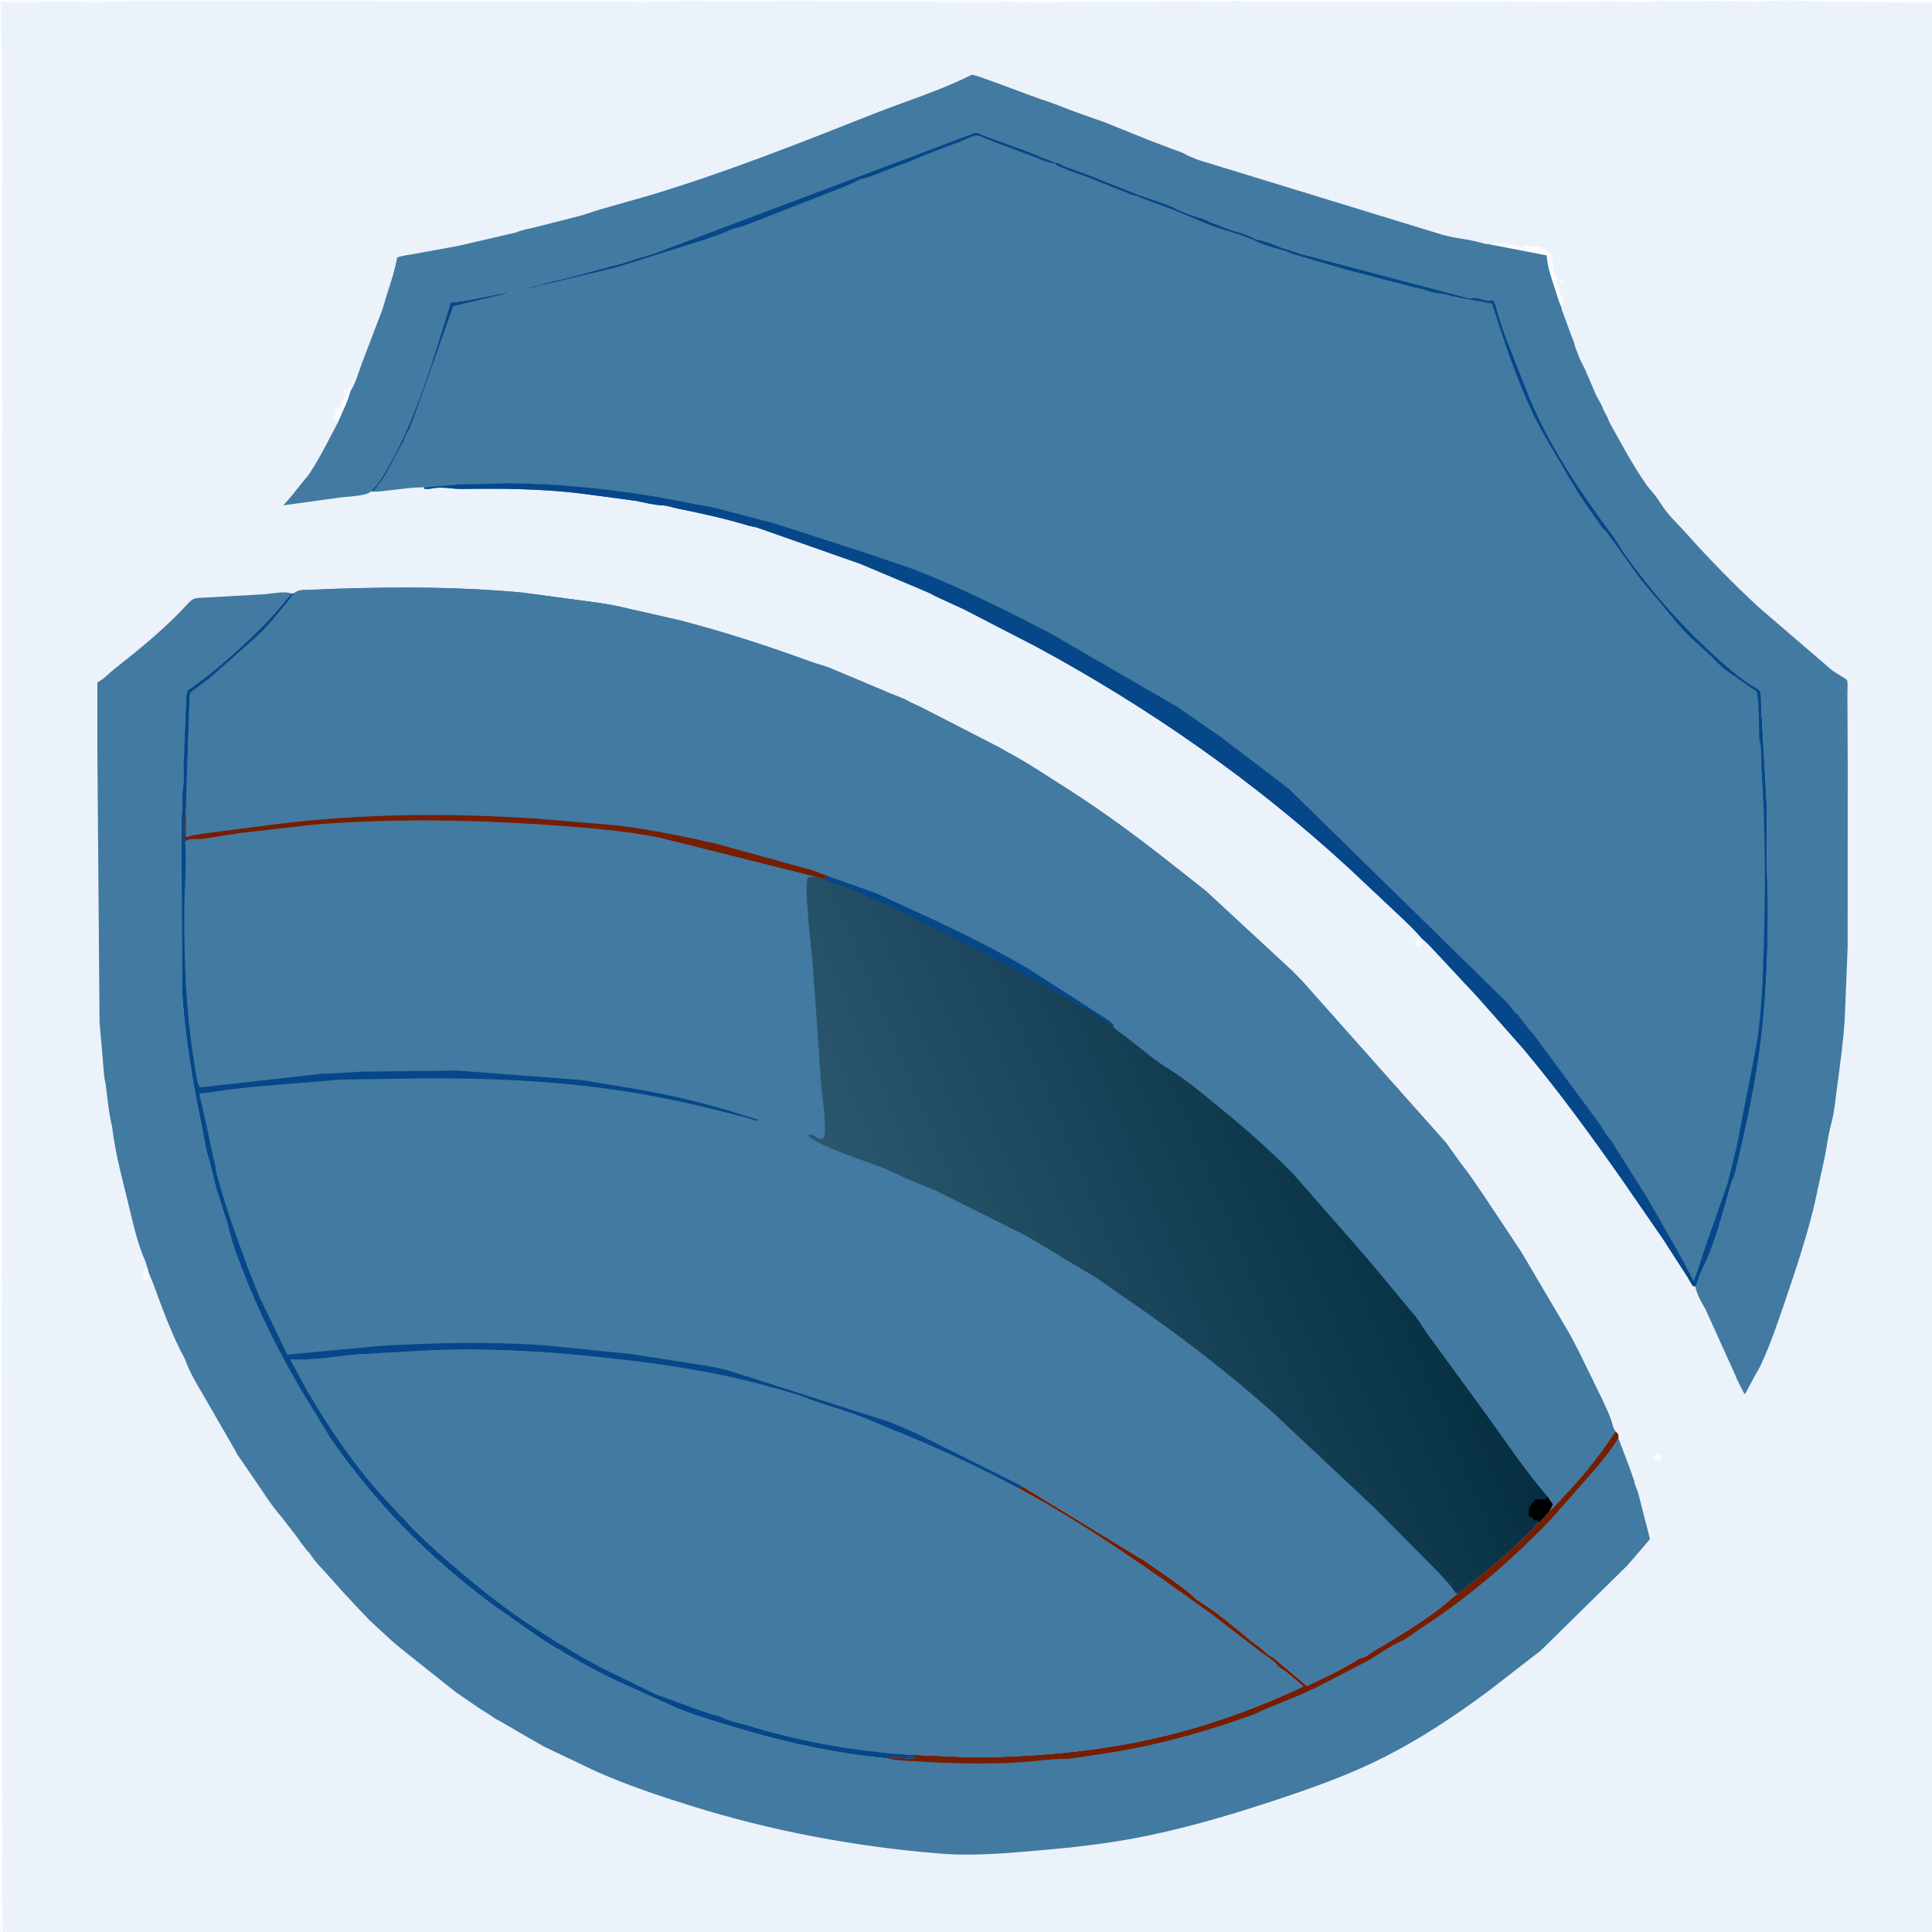 <?xml version="1.0" encoding="utf-8" ?>
<svg xmlns="http://www.w3.org/2000/svg" xmlns:xlink="http://www.w3.org/1999/xlink" width="120" height="120">
	<rect width="100%" height="100%" fill="#808080" stroke="none"/>
	<path fill="#EBF2FA" transform="scale(0.059 0.059)" d="M0 9L0 0L1060.33 0L1081.21 0L2048 0L2048 5L2048 414.671L2048 2046L2046.88 2047.88L1980.76 2048L1937.35 2048L1304.7 2048L1303.19 2048L86.721 2048L66.293 2048L40.075 2048L0 2048L0.235 2043.75L0 1958.2L0 1909L0 1366.64L0 1351.65L0 454.105L0 357L0 128.724L0 9Z"/>
	<path fill="#FAFCFF" transform="scale(0.059 0.059)" d="M1743.92 1531.5L1747.01 1530.74C1748.91 1532.17 1748.87 1532.36 1749.54 1534.67L1747.5 1536.94C1744.82 1537.26 1743.92 1537.61 1741.51 1536.5L1741.44 1533.75L1743.92 1531.5Z"/>
	<path fill="white" transform="scale(0.059 0.059)" d="M1060.33 0L1081.21 0L1082.37 1.995C1076.58 2.679 1071.38 2.752 1065.58 2.242L1060.33 0Z"/>
	<path fill="#FAFCFF" transform="scale(0.059 0.059)" d="M1491.07 994.783C1489.84 992.964 1489.46 993.139 1489.74 990.838L1492 988.126L1496.86 988.142L1496.79 989.977C1496.74 992.422 1496.57 991.472 1497.41 993.5L1493.5 997.088L1491.07 994.783Z"/>
	<path fill="#FAFCFF" transform="scale(0.059 0.059)" d="M155.886 1337.88C155.629 1340.13 155.344 1342.28 155.778 1344.53C156.166 1346.54 155.926 1346.29 154.995 1347.99L153.5 1348.37L149.602 1344.5C151.209 1341.77 151.088 1339.75 151.033 1336.71L151 1335.5C152.74 1336.13 151.855 1335.87 154.118 1336.32L155.916 1336.65L155.886 1337.88Z"/>
	<path fill="#FAFCFF" transform="scale(0.059 0.059)" d="M0 1351.65C0.938 1350.87 1.216 1335.1 1.939 1331.58L2.148 1356.44C1.763 1361.49 2.153 1366.22 2.661 1371.23L1.664 1374.02L0 1366.64L0 1351.65Z"/>
	<path fill="white" transform="scale(0.059 0.059)" d="M0.235 2043.75L1.606 2042.84L3 2046.16L41.717 2045.89L40.075 2048L0 2048L0.235 2043.75Z"/>
	<path fill="white" transform="scale(0.059 0.059)" d="M0 1909C1.435 1906.9 1.272 1900.6 1.888 1897.67L2.443 1936.62C2.461 1943.02 2.888 1950.93 1.811 1957.18L0 1958.2L0 1909Z"/>
	<path fill="white" transform="scale(0.059 0.059)" d="M2045.84 2045.6L2048 2046L2046.88 2047.88L1980.76 2048L1980.04 2045.91L2044.34 2046.58L2045.84 2045.6Z"/>
	<path fill="white" transform="scale(0.059 0.059)" d="M0 1958.2L1.811 1957.18L1.983 2002.94C2.233 2015.98 3.434 2029.91 1.606 2042.84L0.235 2043.75L0 1958.2Z"/>
	<path fill="#FAFCFF" transform="scale(0.059 0.059)" d="M356.151 443.897C354.51 443.29 353.049 442.717 351.5 441.89C351.771 439.98 351.947 438.032 352.697 436.24L354.104 432.5L352.25 429.594L354 428.755C355.539 429.902 354.64 429.293 356.75 430.505L357.5 428C358.677 423.794 362.033 421.523 362.797 417.703L363 416.5L363.75 414.75L361.51 412.5C361.51 410.132 361.146 409.547 362.5 407.51L364 411.5L365 411.5C366.119 409.491 367.409 407.491 368.219 405.336L368.5 404.51L369.49 405.5C368.963 407.72 368.954 409.894 368.849 412.165C366.101 423.165 360.385 433.379 356.151 443.897Z"/>
	<path fill="white" transform="scale(0.059 0.059)" d="M0 9C1.679 21.535 -1.566 35.394 1.779 47.493L2.357 165.757C2.25 174.438 3.688 185.802 2.08 194.175L0 128.724L0 9Z"/>
	<path fill="#FAFCFF" transform="scale(0.059 0.059)" d="M1566.44 256.943C1573.06 255.035 1579.05 257.09 1585.5 255.548L1586.56 256.043C1588.64 256.924 1590.76 257.132 1592.89 258.005C1594.06 258.482 1595.21 258.635 1596.44 258.828C1598.08 259.084 1599.45 259.536 1601 260.097C1603.64 259.631 1605.59 259.244 1608 258L1610 258.5L1610.5 259.51C1614.39 260.061 1620.15 258.178 1623 261C1625.5 261.167 1626.16 260.657 1628 262.5C1626.72 263.451 1627.4 263.139 1626 263.51L1626.81 263.617C1629.4 264.259 1631.23 266.288 1632.5 268.51L1633.99 269.005C1634.98 272.705 1633.48 277.976 1635.49 281C1635.5 283.731 1635.16 284.769 1636.49 287L1637 288.51L1638.49 289.5L1637.5 290.51L1638.49 292L1638.5 294C1642.53 293.718 1642.41 294.019 1645.49 296.5L1644.5 298.49L1640.5 294.655L1639.23 296C1639.41 298.27 1639.19 298.928 1640.46 300.848C1641.6 302.569 1641.65 303.104 1641.99 305.005L1642.41 307C1643.06 310.716 1643.43 312.644 1645.42 316C1645.42 319.031 1645.47 321.107 1643.94 323.853C1641.1 318.263 1639.45 311.574 1637.46 305.586C1633.39 293.351 1629.15 281.833 1628.17 268.879L1566.44 256.943Z"/>
	<path fill="white" transform="scale(0.059 0.059)" d="M0 128.724L2.08 194.175L1.985 415.522L2.018 454.804L0 454.105L0 357L0 128.724Z"/>
	<path fill="white" transform="scale(0.059 0.059)" d="M0 357C2.065 370.79 0.529 386.207 0.817 400.261C0.916 405.121 0.558 410.86 1.985 415.522L2.018 454.804L0 454.105L0 357Z"/>
	<path fill="white" transform="scale(0.059 0.059)" d="M0 1366.64L1.664 1374.02L1.799 1750.11L1.812 1852.42L2.226 1884.18C2.203 1888.35 2.8 1893.63 1.888 1897.67C1.272 1900.6 1.435 1906.9 0 1909L0 1366.64Z"/>
	<path fill="white" transform="scale(0.059 0.059)" d="M1304.7 2048C1305.64 2047.28 1306.42 2046.3 1307.51 2045.84C1308.98 2045.21 1312.95 2045.64 1314.79 2045.58L1345.41 2045.92L1446.75 2046.2L1551.67 2045.52L1670 2046.62L1733.03 2045.67L1928.46 2045.91L1961.5 2045.91C1967.51 2045.93 1974.12 2046.64 1980.04 2045.91L1980.76 2048L1937.35 2048L1304.7 2048Z"/>
	<path fill="white" transform="scale(0.059 0.059)" d="M2.018 454.804L1.939 1331.58C1.216 1335.1 0.938 1350.87 0 1351.65L0 454.105L2.018 454.804Z"/>
	<path fill="#FAFCFF" transform="scale(0.059 0.059)" d="M0 9L0 0L1060.33 0L1065.58 2.242L1057.62 1.914C1056.08 1.806 1054.84 1.987 1053.32 2.183C1043.76 3.416 1034.1 2.86 1024.5 2.668L978.71 1.986L889.256 1.676C874.015 1.546 858.725 2.104 843.518 0.958C839.048 0.621 834.481 1.427 829.992 1.435L792.564 1.94L726.984 1.483L681 2.103L158.206 1.166L108.527 2.127L45.5 2.014C30.872 2.056 15.46 3.329 0.917 1.78C2.487 17.119 1.438 32.125 1.779 47.493C-1.566 35.394 1.679 21.535 0 9Z"/>
	<path fill="white" transform="scale(0.059 0.059)" d="M119.654 2045.97L488.414 2045.94L516.5 2046.67L689.908 2045.69L1282.5 2045.91C1288 2045.88 1299.09 2044.17 1303.19 2048L86.721 2048L66.293 2048L40.075 2048L41.717 2045.89L48.459 2046.12L119.654 2045.97Z"/>
	<path fill="white" transform="scale(0.059 0.059)" d="M1081.21 0L2048 0L2048 5L2048 414.671L2048 2046L2045.84 2045.6C2045.12 2038.4 2045.7 2030.77 2045.76 2023.53L2045.98 1985.09L2045.98 1897.95L2045.75 1603.49L2046.31 1559.61L2046.28 958.79L2046.22 511.5L2046.24 389.311L2046.01 54.547L2045.76 2.875L1924.68 1.691L1882.06 0.434L1847.33 1.715L1805.75 1.146L1768.01 1.355C1764.13 1.275 1759.06 2.172 1755.37 1.279C1753.72 0.879 1752.74 0.364 1750.97 0.662C1732.53 3.771 1712.66 1.661 1694 1.573L1631.96 2.274L1590.48 1.643L1378.81 1.915L1329.23 1.92C1320.13 1.899 1310.1 2.486 1301.18 0.843L1299.5 0.51C1295.82 2.543 1291.02 1.833 1286.93 1.799L1260.5 1.617L1139.32 1.72C1120.5 1.742 1101.08 3.68 1082.37 1.995L1081.21 0Z"/>
	<path fill="#427AA1" transform="scale(0.059 0.059)" d="M542.288 245.083C549.369 241.906 557.282 240.807 564.743 238.888L609.167 227.591C616.651 225.68 623.599 222.912 630.942 220.76L684.661 205.438C764.503 181.377 841.45 150.795 918.937 120.171C952.088 107.069 986.911 96.314 1018.91 80.716C1019.83 80.271 1022.48 78.816 1023.4 78.703C1026.43 78.332 1074.57 96.833 1081.27 99.197L1095.68 104.432C1107.91 108.241 1119.55 113.111 1131.5 117.64L1161.97 128.371L1208.74 147.221L1235 157.222C1239.86 158.983 1244.46 160.178 1248.86 162.972C1251.81 164.848 1255.36 165.554 1258.42 167.223L1261.68 168.427L1518.32 247.107L1530.23 249.921C1540.95 251.663 1551.84 253.211 1562.23 256.428C1563.69 256.882 1564.91 256.991 1566.44 256.943L1628.17 268.879C1629.15 281.833 1633.39 293.351 1637.46 305.586C1639.45 311.574 1641.1 318.263 1643.94 323.853L1643.87 325.163L1653.7 352C1654.96 355.54 1657.32 360.07 1657.71 363.752L1661.69 374.088C1663.49 379.425 1666.57 384.391 1668.93 389.5L1680.4 416.267C1682.34 420.314 1686.75 426.639 1687.63 430.797C1689.59 434.755 1692.87 439.674 1693.94 443.865C1706.43 466.414 1718.36 488.921 1733.12 510.143C1735.79 513.981 1739.14 517.322 1742 521.019C1746.54 526.887 1750.2 533.431 1754.81 539.229C1760.92 546.921 1768.45 553.873 1774.99 561.238C1799.3 588.586 1825.13 615.008 1852.07 639.788L1928.89 705.828C1931.06 707.65 1943.93 714.828 1944.46 715.967C1945.5 718.242 1944.8 727.585 1944.86 730.61L1945.16 803.094L1945.1 997.018L1942.1 1071.62C1940.66 1095.67 1937.3 1119.63 1934.08 1143.49C1932.33 1156.48 1931.14 1171.07 1927.67 1183.64C1924.71 1194.39 1923.37 1205.54 1921.32 1216.5L1910.37 1267.01C1903.01 1297.85 1893.38 1327.99 1883.19 1358C1874.29 1384.24 1865.5 1411.27 1853.96 1436.5C1851.36 1442.17 1847.54 1447.46 1844.83 1453.18L1837.11 1467.48L1836.32 1467.29C1832.75 1460.21 1829.06 1453.68 1826.18 1446.26L1795.36 1378.1C1790.86 1370.57 1786.41 1362.67 1784.61 1354.01L1785.72 1353.4C1788.4 1341.5 1795.97 1329.14 1800.33 1317.52C1808.61 1295.44 1815.16 1271.92 1821.36 1249.2C1822.8 1243.93 1825.55 1239.07 1826.81 1233.77C1837.74 1188 1848.08 1141.79 1853.74 1095C1859.53 1047.15 1861.12 998.809 1861.11 950.644L1860.11 917.5L1859.79 847.141L1855.85 777.048L1854.91 757.1C1853.84 752.37 1854.22 746.62 1854 741.719C1853.84 738.251 1854.13 730.356 1852.74 727.426C1851.89 725.634 1843.94 721.697 1841.88 720.296C1825.97 709.481 1812.4 697.154 1798.37 684.118C1765.74 653.807 1736.59 619.621 1710.59 583.5C1706.43 577.719 1703.24 571.261 1698.96 565.5C1665.06 519.875 1632.35 471.645 1610.25 418.968L1584.92 354.5L1577.41 332.045C1575.9 326.913 1574.86 319.922 1571.5 315.795C1564.28 317.737 1559.27 314.179 1552.57 313.5C1550.57 313.298 1548.52 314.025 1546.5 313.852C1543.64 313.607 1540.78 312.337 1537.94 311.806L1372.62 268.202L1371.75 267.891C1369.32 267.76 1366.27 266.204 1363.93 265.384L1349.61 260.906C1341.62 257.712 1333.21 254.068 1324.7 252.535C1322.84 252.201 1321.93 252.033 1320.22 251.065C1312.65 246.758 1303.55 244.619 1295.28 241.967C1290.93 240.569 1286.8 238.497 1282.5 236.927C1278.12 235.324 1274.02 234.317 1270.06 231.707C1259.97 228.36 1249.13 225.259 1239.63 220.489C1226.42 213.861 1210.84 209.444 1196.84 204.506L1152.06 186.644L1132.55 179.22C1126.81 177.194 1120.46 175.507 1115.27 172.31C1113.39 171.152 1112.56 171.297 1110.48 171.16C1108.98 171.062 1108.33 170.492 1107.07 169.769C1103.57 167.755 1099.76 167.101 1096.13 165.459C1081.13 158.679 1065.76 153.9 1050.45 148.071L1034 142.058C1032.41 141.491 1029.51 139.759 1028 139.616C1027.69 139.587 1025.69 140.066 1025.24 140.196L688.635 266.929C680.148 269.889 671.188 271.565 662.668 274.934L654.201 277.579C651.229 278.57 648.052 279.019 645 279.916L594.5 293.433C586.416 295.393 577.698 296.573 569.953 299.748C568.453 300.362 567.658 300.374 566.087 300.498C561.981 300.824 558.502 302.424 554.606 303.558L538.5 307.583C533.966 308.704 529.508 308.824 525 309.714C508.153 313.04 491.811 317.105 474.587 318.45L456.101 377.5C443.521 416.165 428.974 456.754 408.419 492C405.191 497.534 401.95 503.642 398.143 508.779C395.926 511.769 392.964 514.104 390.91 517.198C388.889 518.761 387.426 519.564 384.927 520.235C375.877 522.666 365.956 522.688 356.669 523.922L298.162 532.003C305.218 524.648 311.157 516.909 317.432 508.92C320.559 504.94 324.124 501.272 326.863 497C337.67 480.144 346.766 461.605 356.151 443.897C360.385 433.379 366.101 423.165 368.849 412.165C374.498 403.128 377.283 392.444 380.936 382.546L400.737 330.667C403.67 323.584 405.351 316.199 407.679 308.917C411.753 296.172 415.752 284.436 418.05 271.157C424.164 268.823 429.81 268.535 436.117 267.298L482.795 258.796L541.163 245.26L542.288 245.083Z"/>
	<path fill="#427AA1" transform="scale(0.059 0.059)" d="M213.205 629.227L277.355 625.661C284.633 625.297 300.714 621.67 306.859 625.044C298.919 634.1 291.448 643.778 283.126 652.462C263.953 672.471 242.541 692.107 220.955 709.542L202.215 723.62C200.83 724.731 199.682 725.427 197.97 726C195.308 731.861 195.854 740.939 195.598 747.438L193.968 784.362C193.716 790.476 194.072 797.155 193.128 803.161C193.08 812.834 193.943 824.61 192.14 834.035L191.821 841.779L191.769 852.37L191.069 863.311L191.751 1044.67C195.134 1091.35 202.389 1137.74 212.095 1183.5C214.757 1196.05 216.227 1209.24 220.209 1221.43C223.288 1230.85 224.93 1241.26 227.624 1250.89L238.671 1285.56L244.346 1306.71C247.078 1316.08 250.907 1325.55 254.39 1334.67C272.008 1380.82 293.885 1424.37 318.997 1466.81L347.371 1513.15C366.137 1540.81 387.948 1567.9 410.478 1592.59C441.605 1626.7 477.535 1658.24 514.293 1686.11L551.935 1712.74C563.08 1720.4 574.179 1728.59 586 1735.18L587.915 1736.13C589.277 1736.79 590.008 1737.29 591.178 1738.17C595.285 1741.24 600.281 1743.34 604.692 1745.99C619.773 1755.05 635.073 1762.67 650.928 1770.25L713.5 1798.52C737.122 1807.83 761.669 1814.82 786 1821.94C834.424 1836.11 883.396 1846.32 933.717 1850.99C940.27 1850.39 946.495 1850.67 953.051 1851.03C954.916 1851.13 960.465 1851.87 962 1851.32C962.967 1850.97 963.66 1850.11 964.49 1849.5L955.147 1848.41L954.355 1847.15L1023.81 1850.04C1085.09 1849.82 1147.93 1844.52 1207.91 1831.67C1264.67 1819.51 1319.72 1799.98 1372.22 1775.39L1361.79 1766.65C1356.8 1761.86 1350.93 1757.95 1345.19 1754.17C1344.4 1750.66 1331.17 1742.04 1328 1739.85L1274.46 1698.81C1209.25 1651.66 1142.93 1604.97 1071.97 1566.64L1075.78 1564.51L1192.55 1635.62C1195.02 1637.11 1199.36 1640.6 1202.01 1641.13L1236.39 1664.97C1244.3 1670.89 1251.7 1675.89 1258.62 1683.04L1274.09 1693.31C1286.1 1701.55 1297.36 1711.13 1308.65 1720.35C1314.14 1724.83 1319.7 1730.18 1325.83 1733.7C1328.78 1736.15 1336.43 1743.95 1339.86 1744.52L1375.88 1774.87L1401.67 1762.59L1424.69 1750.08C1427.37 1748.55 1430.17 1745.98 1433.2 1745.45C1437.61 1744.68 1442.89 1740.06 1446.86 1737.72C1468.36 1725.04 1489.82 1712.14 1510.02 1697.42C1518.4 1691.31 1526.2 1684.28 1534.28 1677.77C1542.93 1672.1 1550.62 1665.27 1558.67 1658.82C1580.25 1641.52 1601.1 1622.41 1620.11 1602.28C1624.18 1598.86 1627.59 1594.77 1631.12 1590.8C1636.4 1586.34 1641.37 1580.21 1646.19 1575.2C1665.13 1555.54 1682.68 1533.84 1697.65 1511.04L1700.87 1507.01C1703.27 1509.47 1703.74 1509.68 1703.8 1513.22L1703.7 1514.01L1714.7 1542.83L1720.49 1559.27L1720.83 1561.52L1724.54 1571.64L1737.02 1620.21L1729.84 1628.7L1713.46 1647.66L1713.48 1647.71L1622.01 1737.66L1616.39 1741.95L1566.89 1780.32C1532.02 1806.11 1496.09 1830.13 1457.33 1849.76C1419.52 1868.9 1380.13 1882.76 1340 1895.99C1290.26 1912.39 1239.74 1927.12 1188.09 1936.34C1150.39 1943.08 1112.12 1946.57 1074 1949.7C1045.36 1952.04 1016.89 1953.62 988.147 1951.25C899.488 1943.92 811.53 1927.43 726.624 1900.81C693.917 1890.56 661.153 1879.57 629.731 1865.78L623.049 1862.7L572.943 1838.81L556.944 1829.69L525.9 1811.68C521.824 1809.94 518.037 1806.97 514.349 1804.51L506.108 1799.4L479.692 1781.3L421.685 1735.15L412.801 1727.66L388.22 1704.97L388.242 1704.9L374.709 1690.61L360.837 1675.68L339.931 1652.38C334.477 1646.97 329.481 1640.62 325.218 1634.23C324.069 1633.84 320.082 1628.11 319.025 1626.83C316.41 1623.86 314.287 1620.45 312.067 1617.18L311.98 1617.2L296.159 1596.72C284.875 1584 276.053 1569 266.261 1555.14L249.418 1530.59L248.26 1528.07L211.321 1463.99L211.235 1464C205.06 1453.66 198.418 1441.54 194.427 1430.2C181.178 1405.99 171.248 1378.35 161.721 1352.48L155.886 1337.88L155.916 1336.65C154.711 1333.95 154.014 1331.2 153.27 1328.35C144.218 1308.44 139.467 1284.79 134.249 1263.66C127.979 1238.25 121.008 1212.15 118.011 1186.13C114.301 1171.47 113.189 1155.26 111.052 1140.25C109.206 1133.1 109.097 1124.86 108.381 1117.5L104.794 1076.11L102.47 786.75L102.528 718.355C109.665 714.748 114.606 708.813 120.801 703.938C147.81 682.681 175.004 660.581 198.145 635.118C203.302 629.444 205.734 629.583 213.205 629.227Z"/>
	<path fill="#771D01" transform="scale(0.059 0.059)" d="M1700.87 1507.01C1703.27 1509.47 1703.74 1509.68 1703.8 1513.22L1703.7 1514.01C1692.34 1532.3 1678.08 1547.88 1663.95 1564L1631.64 1600.64C1591.22 1642.67 1545.01 1682.37 1496 1714C1488.88 1718.59 1481.28 1725.06 1473.65 1728.44C1462.14 1733.53 1450.76 1742.23 1439.73 1748.54L1392 1773.21C1373.66 1782.69 1354.02 1790.36 1334.85 1798.01C1328.87 1800.39 1323.04 1803.71 1317.06 1805.86C1263.1 1825.23 1207.03 1840.26 1150.09 1847.86C1139.3 1849.3 1128.42 1851.82 1117.53 1851.79C1103.93 1851.74 1089.46 1854.33 1075.72 1855.16C1038.85 1857.37 1001.83 1856.71 965 1854.24C954.807 1853.56 943.635 1853.43 933.717 1850.99C940.27 1850.39 946.495 1850.67 953.051 1851.03C954.916 1851.13 960.465 1851.87 962 1851.32C962.967 1850.97 963.66 1850.11 964.49 1849.5L955.147 1848.41L954.355 1847.15L1023.81 1850.04C1085.09 1849.82 1147.93 1844.52 1207.91 1831.67C1264.67 1819.51 1319.72 1799.98 1372.22 1775.39L1361.79 1766.65C1356.8 1761.86 1350.93 1757.95 1345.19 1754.17C1344.4 1750.66 1331.17 1742.04 1328 1739.85L1274.46 1698.81C1209.25 1651.66 1142.93 1604.97 1071.97 1566.64L1075.78 1564.51L1192.55 1635.62C1195.02 1637.11 1199.36 1640.6 1202.01 1641.13L1236.39 1664.97C1244.3 1670.89 1251.7 1675.89 1258.62 1683.04L1274.09 1693.31C1286.1 1701.55 1297.36 1711.13 1308.65 1720.35C1314.14 1724.83 1319.7 1730.18 1325.83 1733.7C1328.78 1736.15 1336.43 1743.95 1339.86 1744.52L1375.88 1774.87L1401.67 1762.59L1424.69 1750.08C1427.37 1748.55 1430.17 1745.98 1433.2 1745.45C1437.61 1744.68 1442.89 1740.06 1446.86 1737.72C1468.36 1725.04 1489.82 1712.14 1510.02 1697.42C1518.4 1691.31 1526.2 1684.28 1534.28 1677.77C1542.93 1672.1 1550.62 1665.27 1558.67 1658.82C1580.25 1641.52 1601.1 1622.41 1620.11 1602.28C1624.18 1598.86 1627.59 1594.77 1631.12 1590.8C1636.4 1586.34 1641.37 1580.21 1646.19 1575.2C1665.13 1555.54 1682.68 1533.84 1697.65 1511.04L1700.87 1507.01Z"/>
	<path fill="#427AA1" transform="scale(0.059 0.059)" d="M390.91 517.198C392.964 514.104 395.926 511.769 398.143 508.779C401.95 503.642 405.191 497.534 408.419 492C428.974 456.754 443.521 416.165 456.101 377.5L474.587 318.45C491.811 317.105 508.153 313.04 525 309.714C529.508 308.824 533.966 308.704 538.5 307.583L554.606 303.558C558.502 302.424 561.981 300.824 566.087 300.498C567.658 300.374 568.453 300.362 569.953 299.748C577.698 296.573 586.416 295.393 594.5 293.433L645 279.916C648.052 279.019 651.229 278.57 654.201 277.579L662.668 274.934C671.188 271.565 680.148 269.889 688.635 266.929L1025.24 140.196C1025.69 140.066 1027.69 139.587 1028 139.616C1029.51 139.759 1032.41 141.491 1034 142.058L1050.45 148.071C1065.76 153.9 1081.13 158.679 1096.13 165.459C1099.76 167.101 1103.57 167.755 1107.07 169.769C1108.33 170.492 1108.98 171.062 1110.48 171.16C1112.56 171.297 1113.39 171.152 1115.27 172.31C1120.46 175.507 1126.81 177.194 1132.55 179.22L1152.06 186.644L1196.84 204.506C1210.84 209.444 1226.42 213.861 1239.63 220.489C1249.13 225.259 1259.97 228.36 1270.06 231.707C1274.02 234.317 1278.12 235.324 1282.5 236.927C1286.8 238.497 1290.93 240.569 1295.28 241.967C1303.55 244.619 1312.65 246.758 1320.22 251.065C1321.93 252.033 1322.84 252.201 1324.7 252.535C1333.21 254.068 1341.62 257.712 1349.61 260.906L1363.93 265.384C1366.27 266.204 1369.32 267.76 1371.75 267.891L1372.62 268.202L1537.94 311.806C1540.78 312.337 1543.64 313.607 1546.5 313.852C1548.52 314.025 1550.57 313.298 1552.57 313.5C1559.27 314.179 1564.28 317.737 1571.5 315.795C1574.86 319.922 1575.9 326.913 1577.41 332.045L1584.92 354.5L1610.25 418.968C1632.35 471.645 1665.06 519.875 1698.96 565.5C1703.24 571.261 1706.43 577.719 1710.59 583.5C1736.59 619.621 1765.74 653.807 1798.37 684.118C1812.4 697.154 1825.97 709.481 1841.88 720.296C1843.94 721.697 1851.89 725.634 1852.74 727.426C1854.13 730.356 1853.84 738.251 1854 741.719C1854.22 746.62 1853.84 752.37 1854.91 757.1L1855.85 777.048L1859.79 847.141L1860.11 917.5L1861.11 950.644C1861.12 998.809 1859.53 1047.15 1853.74 1095C1848.08 1141.79 1837.74 1188 1826.81 1233.77C1825.55 1239.07 1822.8 1243.93 1821.36 1249.2C1815.16 1271.92 1808.61 1295.44 1800.33 1317.52C1795.97 1329.14 1788.4 1341.5 1785.72 1353.4L1784.61 1354.01L1784.17 1354.13C1783.61 1354.1 1782.97 1354.21 1782.5 1353.92C1781.07 1353.02 1777.56 1346.05 1776.48 1344.37L1750.73 1304.41L1707.96 1242.46C1674.7 1195.02 1640.39 1147.92 1603.12 1103.5L1555.62 1049.79L1512.96 1004.03C1507.69 998.757 1502.85 992.567 1496.86 988.142C1489.91 979.416 1481.07 971.565 1473.09 963.758L1420.43 914.311C1320.75 822.565 1210.32 745.448 1091.22 680.979L1014.79 641.5L984.169 627.417C978.893 624.038 972.117 621.835 966.393 619.156L905.64 593.577L798.825 556.039C795.219 554.543 791.626 554.471 787.883 553.336C763.659 545.991 739.285 540.605 714.471 535.63C708.962 534.526 702.361 532.148 696.867 531.969C687.646 531.668 677.466 528.609 668.275 527.131L614.402 519.891C572.345 514.522 528.9 514.093 486.596 514.784C477.229 514.937 465.577 512.253 456.679 513.909C452.885 514.615 450.353 514.971 446.5 514.601L446.831 513.114C434.004 512.689 420.122 515.302 407.272 516.501C402.518 516.945 396.973 518.144 392.298 517.369L390.91 517.198Z"/>
	<path fill="#064789" transform="scale(0.059 0.059)" d="M390.91 517.198C392.964 514.104 395.926 511.769 398.143 508.779C401.95 503.642 405.191 497.534 408.419 492C428.974 456.754 443.521 416.165 456.101 377.5L474.587 318.45C491.811 317.105 508.153 313.04 525 309.714C529.508 308.824 533.966 308.704 538.5 307.583L554.606 303.558C558.502 302.424 561.981 300.824 566.087 300.498C567.658 300.374 568.453 300.362 569.953 299.748C577.698 296.573 586.416 295.393 594.5 293.433L645 279.916C648.052 279.019 651.229 278.57 654.201 277.579L662.668 274.934C671.188 271.565 680.148 269.889 688.635 266.929L1025.24 140.196C1025.69 140.066 1027.69 139.587 1028 139.616C1029.51 139.759 1032.41 141.491 1034 142.058L1050.45 148.071C1065.76 153.9 1081.13 158.679 1096.13 165.459C1099.76 167.101 1103.57 167.755 1107.07 169.769C1108.33 170.492 1108.98 171.062 1110.48 171.16C1112.56 171.297 1113.39 171.152 1115.27 172.31C1120.46 175.507 1126.81 177.194 1132.55 179.22L1152.06 186.644L1196.84 204.506C1210.84 209.444 1226.42 213.861 1239.63 220.489C1249.13 225.259 1259.97 228.36 1270.06 231.707C1274.02 234.317 1278.12 235.324 1282.5 236.927C1286.8 238.497 1290.93 240.569 1295.28 241.967C1303.55 244.619 1312.65 246.758 1320.22 251.065C1321.93 252.033 1322.84 252.201 1324.7 252.535C1333.21 254.068 1341.62 257.712 1349.61 260.906L1363.93 265.384C1366.27 266.204 1369.32 267.76 1371.75 267.891L1372.62 268.202L1537.94 311.806C1540.78 312.337 1543.64 313.607 1546.5 313.852C1548.52 314.025 1550.57 313.298 1552.57 313.5C1559.27 314.179 1564.28 317.737 1571.5 315.795C1574.86 319.922 1575.9 326.913 1577.41 332.045L1584.92 354.5L1610.25 418.968C1632.35 471.645 1665.06 519.875 1698.96 565.5C1703.24 571.261 1706.43 577.719 1710.59 583.5C1736.59 619.621 1765.74 653.807 1798.37 684.118C1812.4 697.154 1825.97 709.481 1841.88 720.296C1843.94 721.697 1851.89 725.634 1852.74 727.426C1854.13 730.356 1853.84 738.251 1854 741.719C1854.22 746.62 1853.84 752.37 1854.91 757.1L1855.85 777.048L1859.79 847.141L1860.11 917.5L1861.11 950.644C1861.12 998.809 1859.53 1047.15 1853.74 1095C1848.08 1141.79 1837.74 1188 1826.81 1233.77C1825.55 1239.07 1822.8 1243.93 1821.36 1249.2C1815.16 1271.92 1808.61 1295.44 1800.33 1317.52C1795.97 1329.14 1788.4 1341.5 1785.72 1353.4L1784.61 1354.01L1784.17 1354.13C1783.61 1354.1 1782.97 1354.21 1782.5 1353.92C1781.07 1353.02 1777.56 1346.05 1776.48 1344.37L1750.73 1304.41L1707.96 1242.46C1674.7 1195.02 1640.39 1147.92 1603.12 1103.5L1555.62 1049.79L1512.96 1004.03C1507.69 998.757 1502.85 992.567 1496.86 988.142C1489.91 979.416 1481.07 971.565 1473.09 963.758L1420.43 914.311C1320.75 822.565 1210.32 745.448 1091.22 680.979L1014.79 641.5L984.169 627.417C978.893 624.038 972.117 621.835 966.393 619.156L905.64 593.577L798.825 556.039C795.219 554.543 791.626 554.471 787.883 553.336C763.659 545.991 739.285 540.605 714.471 535.63C708.962 534.526 702.361 532.148 696.867 531.969C687.646 531.668 677.466 528.609 668.275 527.131L614.402 519.891C572.345 514.522 528.9 514.093 486.596 514.784C477.229 514.937 465.577 512.253 456.679 513.909C452.885 514.615 450.353 514.971 446.5 514.601L446.831 513.114L483.2 510.085L536.127 508.752L559.205 509.297C562.447 509.415 566.436 510.045 569.621 509.627C621.4 512.351 672.414 518.768 723.226 529.108C734.182 531.337 745.724 532.732 756.455 535.73L816.35 551.323L914.5 583.161L962.5 599.574C1011.53 618.658 1058.86 642.387 1105.5 666.605L1239.73 744.34L1286.02 776.487L1356.56 830.191L1586.79 1055.7C1589.17 1058.48 1594.99 1067.07 1597.9 1068.35C1603.03 1074.88 1608.08 1082.48 1613.92 1088.3L1684.04 1183.31C1687.48 1188.87 1691 1195.22 1695.54 1199.95L1733.46 1260.06L1762.84 1311.32L1772.09 1327.93L1782.96 1348.74C1788.16 1336.06 1791.6 1322.87 1796.24 1310L1818.5 1246.6L1828.18 1207.5L1848.7 1102.26C1854.6 1069.07 1855.55 1034.42 1856.65 1000.8C1858.73 937.857 1858.61 874.115 1854.56 811.275C1853.86 800.563 1855.03 788.208 1852.04 777.892C1852.04 770.951 1851.59 733.268 1849.45 728.831C1848.46 726.795 1841.72 722.861 1839.81 721.571L1817.5 705.863C1810.5 700.884 1805.15 694.367 1798.98 688.5L1779.14 670.54C1767.76 659.286 1757.27 645.91 1747.13 633.531L1728.3 611.353L1692.27 561.338C1690.54 558.855 1688.11 557.146 1686.28 554.779L1669.36 530.68C1657.64 513.764 1647.72 495.626 1637.32 477.929C1629.36 464.391 1621.16 450.921 1614.38 436.681C1596.56 399.199 1583.28 358.979 1570.73 319.522L1541.92 314.275C1539.82 313.845 1538.04 313.975 1535.97 313.243C1533.91 312.514 1535.02 312.766 1532.66 312.448C1527.49 311.752 1522.3 309.419 1517.23 309.143C1507.34 308.604 1498.02 303.692 1488.4 302.344C1485.85 301.986 1483.91 301.087 1481.5 300.51L1416.28 283.568L1370 270.039C1365.35 268.484 1360.24 267.512 1355.87 265.275C1354.62 264.636 1353.82 264.32 1352.49 263.97C1343.17 261.527 1332.22 258.655 1323.58 254.416C1307.36 246.453 1287.79 242.712 1271 235.728L1234.35 220.51L1207.98 210.744C1204.71 209.374 1201.34 208.802 1198.27 206.948L1196.95 206.139C1195.61 205.664 1193.95 205.857 1192.51 205.36L1144.66 186.338C1136.2 183.019 1127.36 180.512 1119.02 176.851C1116.45 175.722 1113.22 174.606 1111.18 172.633L1110.5 171.809C1104.61 172.312 1096.81 168.123 1091.11 166.042L1040.5 147.062C1037.57 145.983 1031.39 142.677 1028.53 142.606C1024.43 142.505 1015.92 147.107 1011.9 148.699L973.182 163.312L955.429 170.742L929.777 180.468C922.274 183.428 914.957 186.761 906.992 188.303C904.29 188.826 901.887 190.781 899.407 191.952L884.138 198.386L782.434 237.986C779.015 239.196 775.442 239.629 772 240.689C767.734 242.003 763.623 244.357 759.455 246.03L738.883 253.172L648.5 281.544L477.052 322.259L435.472 439.732C434.005 443.709 432.173 446.563 431.358 450.87C428.736 454.237 426.163 459.971 424.753 464.037L407.391 496.383C403.059 504.077 398.454 511.024 392.298 517.369L390.91 517.198Z"/>
	<path fill="#427AA1" transform="scale(0.059 0.059)" d="M311.983 622.948C315.748 620.749 321.032 621.194 325.3 620.977L355.74 619.75C420.425 617.7 484.475 617.763 549 623.733L596.379 630.065C618.721 633.118 641.497 635.453 663.352 641.151L715.118 652.874C762.32 665.163 808.307 680.043 854.07 696.804C860.128 699.023 866.484 700.389 872.5 702.731L930.963 727.286C939.731 731.487 950.03 734.202 958.24 739.275L968.779 744.086L1051.19 786.409L1059.73 791.251L1059.75 791.328C1081.52 802.848 1101.94 816.644 1122.68 829.831C1159.49 853.228 1194.42 878.902 1228.74 905.844L1269.5 937.979L1360.32 1022.03L1370.67 1032.57L1522.31 1203.15L1538.22 1225.35C1547.31 1236.52 1554.94 1248.52 1563.08 1260.36L1601.61 1318.3L1653.25 1405.96L1662.49 1423.77L1686.54 1473C1690.14 1481.05 1694.46 1489.43 1696.92 1497.89C1697.85 1500.96 1698.52 1504.72 1700.87 1507.01L1697.65 1511.04C1682.68 1533.84 1665.13 1555.54 1646.19 1575.2C1641.37 1580.21 1636.4 1586.34 1631.12 1590.8C1627.59 1594.77 1624.18 1598.86 1620.11 1602.28C1601.1 1622.41 1580.25 1641.52 1558.67 1658.82C1550.62 1665.27 1542.93 1672.1 1534.28 1677.77C1526.2 1684.28 1518.4 1691.31 1510.02 1697.42C1489.82 1712.14 1468.36 1725.04 1446.86 1737.72C1442.89 1740.06 1437.61 1744.68 1433.2 1745.45C1430.17 1745.98 1427.37 1748.55 1424.69 1750.08L1401.67 1762.59L1375.88 1774.87L1339.86 1744.52C1336.43 1743.95 1328.78 1736.15 1325.83 1733.7C1319.7 1730.18 1314.14 1724.83 1308.65 1720.35C1297.36 1711.13 1286.1 1701.55 1274.09 1693.31L1258.62 1683.04C1251.7 1675.89 1244.3 1670.89 1236.39 1664.97L1202.01 1641.13C1199.36 1640.6 1195.02 1637.11 1192.55 1635.62L1075.78 1564.51L1071.97 1566.64C1142.93 1604.97 1209.25 1651.66 1274.46 1698.81L1328 1739.85C1331.17 1742.04 1344.4 1750.66 1345.19 1754.17C1350.93 1757.95 1356.8 1761.86 1361.79 1766.65L1372.22 1775.39C1319.72 1799.98 1264.67 1819.51 1207.91 1831.67C1147.93 1844.52 1085.09 1849.82 1023.81 1850.04L954.355 1847.15L955.147 1848.41L964.49 1849.5C963.66 1850.11 962.967 1850.97 962 1851.32C960.465 1851.87 954.916 1851.13 953.051 1851.03C946.495 1850.67 940.27 1850.39 933.717 1850.99C883.396 1846.32 834.424 1836.11 786 1821.94C761.669 1814.82 737.122 1807.83 713.5 1798.52L650.928 1770.25C635.073 1762.67 619.773 1755.05 604.692 1745.99C600.281 1743.34 595.285 1741.24 591.178 1738.17C590.008 1737.29 589.277 1736.79 587.915 1736.13L586 1735.18C574.179 1728.59 563.08 1720.4 551.935 1712.74L514.293 1686.11C477.535 1658.24 441.605 1626.7 410.478 1592.59C387.948 1567.9 366.137 1540.81 347.371 1513.15L318.997 1466.81C293.885 1424.37 272.008 1380.82 254.39 1334.67C250.907 1325.55 247.078 1316.08 244.346 1306.71L238.671 1285.56L227.624 1250.89C224.93 1241.26 223.288 1230.85 220.209 1221.43C216.227 1209.24 214.757 1196.05 212.095 1183.5C202.389 1137.74 195.134 1091.35 191.751 1044.67L191.069 863.311L191.769 852.37L191.821 841.779L192.14 834.035C193.943 824.61 193.08 812.834 193.128 803.161C194.072 797.155 193.716 790.476 193.968 784.362L195.598 747.438C195.854 740.939 195.308 731.861 197.97 726C199.682 725.427 200.83 724.731 202.215 723.62L220.955 709.542C242.541 692.107 263.953 672.471 283.126 652.462C291.448 643.778 298.919 634.1 306.859 625.044L309.597 624.457L311.983 622.948Z"/>
	<path fill="#064789" transform="scale(0.059 0.059)" d="M306.859 625.044L309.597 624.457C307.688 626.944 304.567 630.065 303.386 632.897C292.728 645.425 282.669 658.602 270.557 669.797L222 712.894L205.555 725.423C204.634 726.117 201.037 728.287 200.547 729.185C199.304 731.459 199.456 741.869 199.241 744.965L195.64 854.288C193.809 856.342 194.094 880.775 194.603 884.731L194.881 885.924C196.56 909.537 194.177 934.325 194.047 958.106C193.751 1012.51 195.665 1066.33 204.668 1120.08C205.596 1125.61 207.027 1141.25 210.569 1144.8L341.412 1130.09C343.337 1130.71 348.302 1130 350.489 1129.94L380.313 1128.16L477.693 1127.09L482.814 1127.11L611.867 1136.97L668.192 1146.25C706.923 1152.96 745.248 1161.89 782.5 1173.96L784.053 1174.47L796 1178.12C797.232 1178.57 798.244 1178.48 798.856 1179.64C794.507 1179.59 791.606 1178.23 787.5 1177.13C744.187 1165.55 700.496 1155.33 656.105 1148.56C579.888 1136.93 502.976 1134.29 426.041 1135.47L357.397 1136.65L268.992 1143.93L239 1147.28C229.216 1148.57 219.555 1150.64 209.672 1151.02L215.07 1174.29L225.34 1222.06L225.909 1223.88C226.471 1225.76 226.718 1227.51 226.942 1229.45C227.801 1236.89 230.586 1244.42 232.614 1251.64C240.454 1279.55 250.833 1306.46 260.508 1333.74L271.986 1362.41C272.612 1363.84 274.295 1369.03 275.353 1369.91L302.414 1426.06L400.587 1416.89C456.382 1413.5 512.836 1412.52 568.667 1415.87L664.107 1425.39L740.935 1437.36C749.832 1439.15 759.195 1440.33 767.826 1443.11L937.453 1497.29L963.351 1508.37L1075.78 1564.51L1071.97 1566.64C1028.09 1543.15 983.653 1522.72 937.5 1504.18C921.603 1497.8 904.863 1489.95 888.473 1485.22C884.78 1483.36 880.496 1482.64 876.591 1481.28L853.653 1473.69C840.286 1467.87 824.996 1464.17 810.961 1460.19C758.162 1445.21 704.302 1436.95 649.889 1430.74C584.437 1423.27 518.08 1418.83 452.176 1421.6L376 1425.9C352.643 1427.95 328.871 1432.48 305.441 1431.14L306.351 1432.61L323.837 1464.7C347.83 1505.71 374.356 1544.88 406.883 1579.71L420.104 1594.03C420.77 1594.73 422.377 1596.84 423.275 1597.11C440.916 1616.99 461.797 1635.29 481.991 1652.49C511.461 1677.59 541.339 1700.9 574.421 1721.19C580.871 1725.14 586.698 1729.74 593.5 1732.94L614.509 1745.62L637.112 1757.68L683.223 1780.04C690.053 1784.01 698.559 1786.24 705.927 1789.29L732.555 1799.04L749.098 1804.71C752.943 1805.87 757.452 1806.45 760.938 1808.37C767.611 1812.03 778.502 1813.79 786.025 1816.11C825.081 1828.15 865.911 1837.12 906.5 1842.29L936.632 1845.87C942.497 1846.38 948.56 1846.22 954.355 1847.15L955.147 1848.41L964.49 1849.5C963.66 1850.11 962.967 1850.97 962 1851.32C960.465 1851.87 954.916 1851.13 953.051 1851.03C946.495 1850.67 940.27 1850.39 933.717 1850.99C883.396 1846.32 834.424 1836.11 786 1821.94C761.669 1814.82 737.122 1807.83 713.5 1798.52L650.928 1770.25C635.073 1762.67 619.773 1755.05 604.692 1745.99C600.281 1743.34 595.285 1741.24 591.178 1738.17C590.008 1737.29 589.277 1736.79 587.915 1736.13L586 1735.18C574.179 1728.59 563.08 1720.4 551.935 1712.74L514.293 1686.11C477.535 1658.24 441.605 1626.7 410.478 1592.59C387.948 1567.9 366.137 1540.81 347.371 1513.15L318.997 1466.81C293.885 1424.37 272.008 1380.82 254.39 1334.67C250.907 1325.55 247.078 1316.08 244.346 1306.71L238.671 1285.56L227.624 1250.89C224.93 1241.26 223.288 1230.85 220.209 1221.43C216.227 1209.24 214.757 1196.05 212.095 1183.5C202.389 1137.74 195.134 1091.35 191.751 1044.67L191.069 863.311L191.769 852.37L191.821 841.779L192.14 834.035C193.943 824.61 193.08 812.834 193.128 803.161C194.072 797.155 193.716 790.476 193.968 784.362L195.598 747.438C195.854 740.939 195.308 731.861 197.97 726C199.682 725.427 200.83 724.731 202.215 723.62L220.955 709.542C242.541 692.107 263.953 672.471 283.126 652.462C291.448 643.778 298.919 634.1 306.859 625.044Z"/>
	<defs>
		<linearGradient id="gradient_0" gradientUnits="userSpaceOnUse" x1="1466.498" y1="1185.895" x2="938.068" y2="1404.993">
			<stop offset="0" stop-color="#052F41"/>
			<stop offset="1" stop-color="#2C576F"/>
		</linearGradient>
	</defs>
	<path fill="url(#gradient_0)" transform="scale(0.059 0.059)" d="M859.249 923.136L866.998 925.509C868.738 923.344 869.761 923.335 872.356 922.51L922.142 940.261L985.075 969.18C1017.63 984.506 1049.38 1000.36 1080.52 1018.5L1123.5 1045.98L1155.53 1066.68C1161.18 1070.4 1167.93 1074.14 1172.68 1078.99L1171.77 1080.43C1173.09 1082.11 1174.34 1083.18 1176 1084.49L1177.32 1085.56L1180 1087.49C1196.9 1099.65 1212.83 1114.43 1230.52 1125.3C1248.15 1136.14 1264.85 1150.24 1280.88 1163.29C1309.57 1186.63 1337.06 1210.6 1362.79 1237.21L1440.3 1325.76L1490.02 1385.5C1494.53 1391.37 1498.17 1397.93 1502.54 1403.92L1563.97 1488C1585.23 1517.52 1604.95 1547.14 1628.73 1574.85L1634.8 1583.5C1633.81 1586.16 1632.58 1588.39 1631.12 1590.8C1627.59 1594.77 1624.18 1598.86 1620.11 1602.28C1601.1 1622.41 1580.25 1641.52 1558.67 1658.82C1550.62 1665.27 1542.93 1672.1 1534.28 1677.77L1532.15 1676.73C1527.24 1668.46 1519.08 1660.66 1512.57 1653.5L1446.9 1587.29L1338.1 1485.19C1290.22 1442.99 1239.49 1403.94 1186.8 1367.98L1154.65 1345.5L1081.57 1301.67L984.417 1253.08L960.7 1243.53L930.363 1229.7C914.19 1223.1 859.568 1206.41 850.64 1195L852 1194.14C854.525 1194.83 857.502 1195.3 859.429 1197.18L860.145 1198.11L865 1198.97C868.711 1197.31 868.448 1192.02 868.473 1188.16C868.575 1172.01 865.425 1154.73 864.258 1138.5L855.5 1014.1C854.385 999.108 846.008 932.681 850.48 923.5L859.249 923.136Z"/>
	<path transform="scale(0.059 0.059)" d="M1628.73 1574.85L1634.8 1583.5C1633.81 1586.16 1632.58 1588.39 1631.12 1590.8C1627.59 1594.77 1624.18 1598.86 1620.11 1602.28C1618.84 1601.25 1619.28 1601.69 1618.22 1600.52L1617.5 1599.7L1615.5 1601.15L1613.81 1599.04L1613 1597.5L1611.09 1597.6L1609.35 1595.66C1609.28 1592.09 1608.94 1587.81 1611.24 1584.81L1615.97 1578.51L1627 1578.43C1628.48 1576.79 1628.3 1576.83 1628.73 1574.85Z"/>
	<path fill="#064789" transform="scale(0.059 0.059)" d="M872.356 922.51L922.142 940.261L985.075 969.18C1017.63 984.506 1049.38 1000.36 1080.52 1018.5L1123.5 1045.98L1155.53 1066.68C1161.18 1070.4 1167.93 1074.14 1172.68 1078.99L1171.77 1080.43C1111.57 1042.42 1047.89 1008.25 983.915 977.075C961.612 966.208 939.407 954.148 916.137 945.524C904.072 937.618 886.235 932.74 872.565 928.276L866.998 925.509C868.738 923.344 869.761 923.335 872.356 922.51Z"/>
	<path fill="#427AA1" transform="scale(0.059 0.059)" d="M406.883 1579.71C374.356 1544.88 347.83 1505.71 323.837 1464.7L306.351 1432.61L305.441 1431.14C328.871 1432.48 352.643 1427.95 376 1425.9L452.176 1421.6C518.08 1418.83 584.437 1423.27 649.889 1430.74C704.302 1436.95 758.162 1445.21 810.961 1460.19C824.996 1464.17 840.286 1467.87 853.653 1473.69L876.591 1481.28C880.496 1482.64 884.78 1483.36 888.473 1485.22C904.863 1489.95 921.603 1497.8 937.5 1504.18C983.653 1522.72 1028.09 1543.15 1071.97 1566.64C1142.93 1604.97 1209.25 1651.66 1274.46 1698.81L1328 1739.85C1331.17 1742.04 1344.4 1750.66 1345.19 1754.17C1350.93 1757.95 1356.8 1761.86 1361.79 1766.65L1372.22 1775.39C1319.72 1799.98 1264.67 1819.51 1207.91 1831.67C1147.93 1844.52 1085.09 1849.82 1023.81 1850.04L954.355 1847.15C948.56 1846.22 942.497 1846.38 936.632 1845.87L906.5 1842.29C865.911 1837.12 825.081 1828.15 786.025 1816.11C778.502 1813.79 767.611 1812.03 760.938 1808.37C757.452 1806.45 752.943 1805.87 749.098 1804.71L732.555 1799.04L705.927 1789.29C698.559 1786.24 690.053 1784.01 683.223 1780.04L637.112 1757.68L614.509 1745.62L593.5 1732.94C586.698 1729.74 580.871 1725.14 574.421 1721.19C541.339 1700.9 511.461 1677.59 481.991 1652.49C461.797 1635.29 440.916 1616.99 423.275 1597.11C422.377 1596.84 420.77 1594.73 420.104 1594.03L406.883 1579.71Z"/>
	<path fill="#427AA1" transform="scale(0.059 0.059)" d="M311.983 622.948C315.748 620.749 321.032 621.194 325.3 620.977L355.74 619.75C420.425 617.7 484.475 617.763 549 623.733L596.379 630.065C618.721 633.118 641.497 635.453 663.352 641.151L715.118 652.874C762.32 665.163 808.307 680.043 854.07 696.804C860.128 699.023 866.484 700.389 872.5 702.731L930.963 727.286C939.731 731.487 950.03 734.202 958.24 739.275L968.779 744.086L1051.19 786.409L1059.73 791.251L1059.75 791.328C1081.52 802.848 1101.94 816.644 1122.68 829.831C1159.49 853.228 1194.42 878.902 1228.74 905.844L1269.5 937.979L1360.32 1022.03L1370.67 1032.57L1522.31 1203.15L1538.22 1225.35C1547.31 1236.52 1554.94 1248.52 1563.08 1260.36L1601.61 1318.3L1653.25 1405.96L1662.49 1423.77L1686.54 1473C1690.14 1481.05 1694.46 1489.43 1696.92 1497.89C1697.85 1500.96 1698.52 1504.72 1700.87 1507.01L1697.65 1511.04C1682.68 1533.84 1665.13 1555.54 1646.19 1575.2C1641.37 1580.21 1636.4 1586.34 1631.12 1590.8C1632.58 1588.39 1633.81 1586.16 1634.8 1583.5L1628.73 1574.85C1604.95 1547.14 1585.23 1517.52 1563.97 1488L1502.54 1403.92C1498.17 1397.93 1494.53 1391.37 1490.02 1385.5L1440.3 1325.76L1362.79 1237.21C1337.06 1210.6 1309.57 1186.63 1280.88 1163.29C1264.85 1150.24 1248.15 1136.14 1230.52 1125.3C1212.83 1114.43 1196.9 1099.65 1180 1087.49L1177.32 1085.56L1176 1084.49C1174.34 1083.18 1173.09 1082.11 1171.77 1080.43L1172.68 1078.99C1167.93 1074.14 1161.18 1070.4 1155.53 1066.68L1123.5 1045.98L1080.52 1018.5C1049.38 1000.36 1017.63 984.506 985.075 969.18L922.142 940.261L872.356 922.51C869.761 923.335 868.738 923.344 866.998 925.509L859.249 923.136L692.767 881.424C653.874 874.014 613.877 870.942 574.421 868.275C493.301 862.791 411.174 861.596 330.045 868.122L251.431 877.128L213.5 883.116C209.223 883.631 201.111 882.805 197.5 884.138C196.509 884.504 195.754 885.329 194.881 885.924L194.603 884.731C194.094 880.775 193.809 856.342 195.64 854.288L199.241 744.965C199.456 741.869 199.304 731.459 200.547 729.185C201.037 728.287 204.634 726.117 205.555 725.423L222 712.894L270.557 669.797C282.669 658.602 292.728 645.425 303.386 632.897C304.567 630.065 307.688 626.944 309.597 624.457L311.983 622.948Z"/>
	<path fill="#771D01" transform="scale(0.059 0.059)" d="M194.881 885.924L194.603 884.731C194.094 880.775 193.809 856.342 195.64 854.288L195.506 881.536L196.385 881.239C204.749 878.568 214.269 877.771 222.961 876.409L293.708 867.261C383.31 856.376 474.499 855.823 564.5 861.791L649.5 868.921C684.887 873.368 720.474 880.477 755.207 888.557L852.804 915.5C859.45 917.382 865.741 920.509 872.356 922.51C869.761 923.335 868.738 923.344 866.998 925.509L859.249 923.136L692.767 881.424C653.874 874.014 613.877 870.942 574.421 868.275C493.301 862.791 411.174 861.596 330.045 868.122L251.431 877.128L213.5 883.116C209.223 883.631 201.111 882.805 197.5 884.138C196.509 884.504 195.754 885.329 194.881 885.924Z"/>
</svg>
